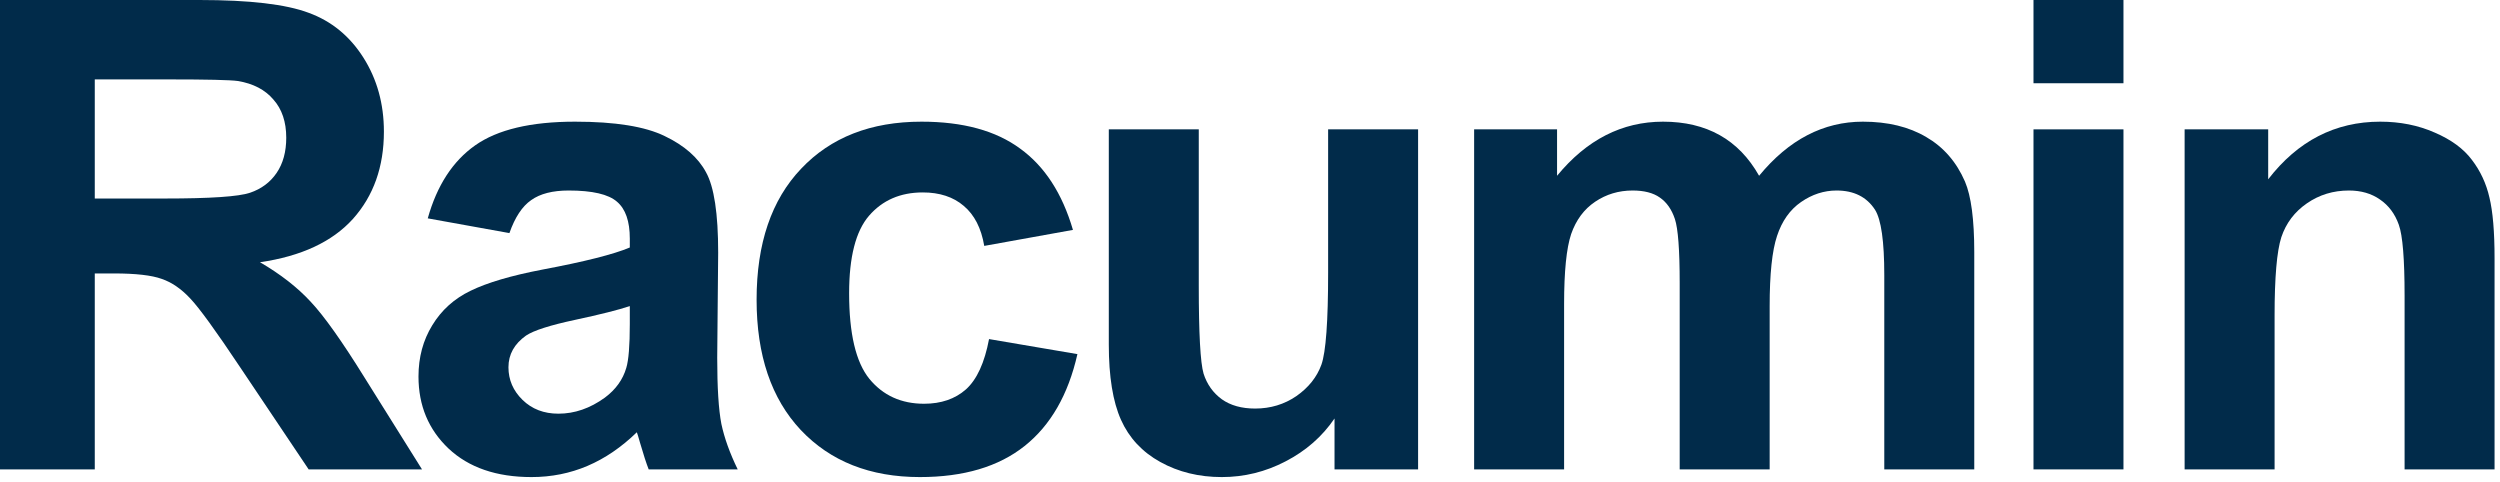 <svg width="244" height="47" viewBox="0 0 244 47" fill="none" xmlns="http://www.w3.org/2000/svg">
<path d="M0 45.812V0H19.469C24.365 0 27.917 0.417 30.125 1.25C32.354 2.062 34.135 3.521 35.469 5.625C36.802 7.729 37.469 10.135 37.469 12.844C37.469 16.281 36.458 19.125 34.438 21.375C32.417 23.604 29.396 25.01 25.375 25.594C27.375 26.76 29.021 28.042 30.312 29.438C31.625 30.833 33.385 33.312 35.594 36.875L41.188 45.812H30.125L23.438 35.844C21.062 32.281 19.438 30.042 18.562 29.125C17.688 28.188 16.76 27.552 15.781 27.219C14.802 26.865 13.25 26.688 11.125 26.688H9.25V45.812H0ZM9.25 19.375H16.094C20.531 19.375 23.302 19.188 24.406 18.812C25.51 18.438 26.375 17.792 27 16.875C27.625 15.958 27.938 14.812 27.938 13.438C27.938 11.896 27.521 10.656 26.688 9.719C25.875 8.76 24.719 8.156 23.219 7.906C22.469 7.802 20.219 7.75 16.469 7.75H9.25V19.375Z" fill="#012B4A"/>
<path d="M49.719 22.75L41.75 21.312C42.646 18.104 44.188 15.729 46.375 14.188C48.562 12.646 51.812 11.875 56.125 11.875C60.042 11.875 62.958 12.344 64.875 13.281C66.792 14.198 68.135 15.375 68.906 16.812C69.698 18.229 70.094 20.844 70.094 24.656L70 34.906C70 37.823 70.135 39.979 70.406 41.375C70.698 42.75 71.229 44.229 72 45.812H63.312C63.083 45.229 62.802 44.365 62.469 43.219C62.323 42.698 62.219 42.354 62.156 42.188C60.656 43.646 59.052 44.74 57.344 45.469C55.635 46.198 53.812 46.562 51.875 46.562C48.458 46.562 45.76 45.635 43.781 43.781C41.823 41.927 40.844 39.583 40.844 36.75C40.844 34.875 41.292 33.208 42.188 31.75C43.083 30.271 44.333 29.146 45.938 28.375C47.562 27.583 49.896 26.896 52.938 26.312C57.042 25.542 59.885 24.823 61.469 24.156V23.281C61.469 21.594 61.052 20.396 60.219 19.688C59.385 18.958 57.812 18.594 55.5 18.594C53.938 18.594 52.719 18.906 51.844 19.531C50.969 20.135 50.26 21.208 49.719 22.75ZM61.469 29.875C60.344 30.25 58.562 30.698 56.125 31.219C53.688 31.74 52.094 32.25 51.344 32.75C50.198 33.562 49.625 34.594 49.625 35.844C49.625 37.073 50.083 38.135 51 39.031C51.917 39.927 53.083 40.375 54.5 40.375C56.083 40.375 57.594 39.854 59.031 38.812C60.094 38.021 60.792 37.052 61.125 35.906C61.354 35.156 61.469 33.729 61.469 31.625V29.875Z" fill="#012B4A"/>
<path d="M104.719 22.438L96.062 24C95.771 22.271 95.104 20.969 94.062 20.094C93.042 19.219 91.708 18.781 90.062 18.781C87.875 18.781 86.125 19.542 84.812 21.062C83.521 22.562 82.875 25.083 82.875 28.625C82.875 32.562 83.531 35.344 84.844 36.969C86.177 38.594 87.958 39.406 90.188 39.406C91.854 39.406 93.219 38.938 94.281 38C95.344 37.042 96.094 35.406 96.531 33.094L105.156 34.562C104.26 38.521 102.542 41.51 100 43.531C97.458 45.552 94.052 46.562 89.781 46.562C84.927 46.562 81.052 45.031 78.156 41.969C75.281 38.906 73.844 34.667 73.844 29.25C73.844 23.771 75.292 19.51 78.188 16.469C81.083 13.406 85 11.875 89.938 11.875C93.979 11.875 97.188 12.75 99.562 14.5C101.958 16.229 103.677 18.875 104.719 22.438Z" fill="#012B4A"/>
<path d="M130.25 45.812V40.844C129.042 42.615 127.448 44.01 125.469 45.031C123.51 46.052 121.438 46.562 119.25 46.562C117.021 46.562 115.021 46.073 113.25 45.094C111.479 44.115 110.198 42.74 109.406 40.969C108.615 39.198 108.219 36.75 108.219 33.625V12.625H117V27.875C117 32.542 117.156 35.406 117.469 36.469C117.802 37.51 118.396 38.344 119.25 38.969C120.104 39.573 121.188 39.875 122.5 39.875C124 39.875 125.344 39.469 126.531 38.656C127.719 37.823 128.531 36.802 128.969 35.594C129.406 34.365 129.625 31.375 129.625 26.625V12.625H138.406V45.812H130.25Z" fill="#012B4A"/>
<path d="M143.875 12.625H151.969V17.156C154.865 13.635 158.312 11.875 162.312 11.875C164.438 11.875 166.281 12.312 167.844 13.188C169.406 14.062 170.688 15.385 171.688 17.156C173.146 15.385 174.719 14.062 176.406 13.188C178.094 12.312 179.896 11.875 181.812 11.875C184.25 11.875 186.312 12.375 188 13.375C189.688 14.354 190.948 15.802 191.781 17.719C192.385 19.135 192.688 21.427 192.688 24.594V45.812H183.906V26.844C183.906 23.552 183.604 21.427 183 20.469C182.188 19.219 180.938 18.594 179.25 18.594C178.021 18.594 176.865 18.969 175.781 19.719C174.698 20.469 173.917 21.573 173.438 23.031C172.958 24.469 172.719 26.75 172.719 29.875V45.812H163.938V27.625C163.938 24.396 163.781 22.312 163.469 21.375C163.156 20.438 162.667 19.74 162 19.281C161.354 18.823 160.469 18.594 159.344 18.594C157.99 18.594 156.771 18.958 155.688 19.688C154.604 20.417 153.823 21.469 153.344 22.844C152.885 24.219 152.656 26.5 152.656 29.688V45.812H143.875V12.625Z" fill="#012B4A"/>
<path d="M198.469 8.125V0H207.25V8.125H198.469ZM198.469 45.812V12.625H207.25V45.812H198.469Z" fill="#012B4A"/>
<path d="M243.469 45.812H234.688V28.875C234.688 25.292 234.5 22.979 234.125 21.938C233.75 20.875 233.135 20.052 232.281 19.469C231.448 18.885 230.438 18.594 229.25 18.594C227.729 18.594 226.365 19.01 225.156 19.844C223.948 20.677 223.115 21.781 222.656 23.156C222.219 24.531 222 27.073 222 30.781V45.812H213.219V12.625H221.375V17.5C224.271 13.75 227.917 11.875 232.312 11.875C234.25 11.875 236.021 12.229 237.625 12.938C239.229 13.625 240.438 14.51 241.25 15.594C242.083 16.677 242.656 17.906 242.969 19.281C243.302 20.656 243.469 22.625 243.469 25.188V45.812Z" fill="#012B4A"/>
</svg>
